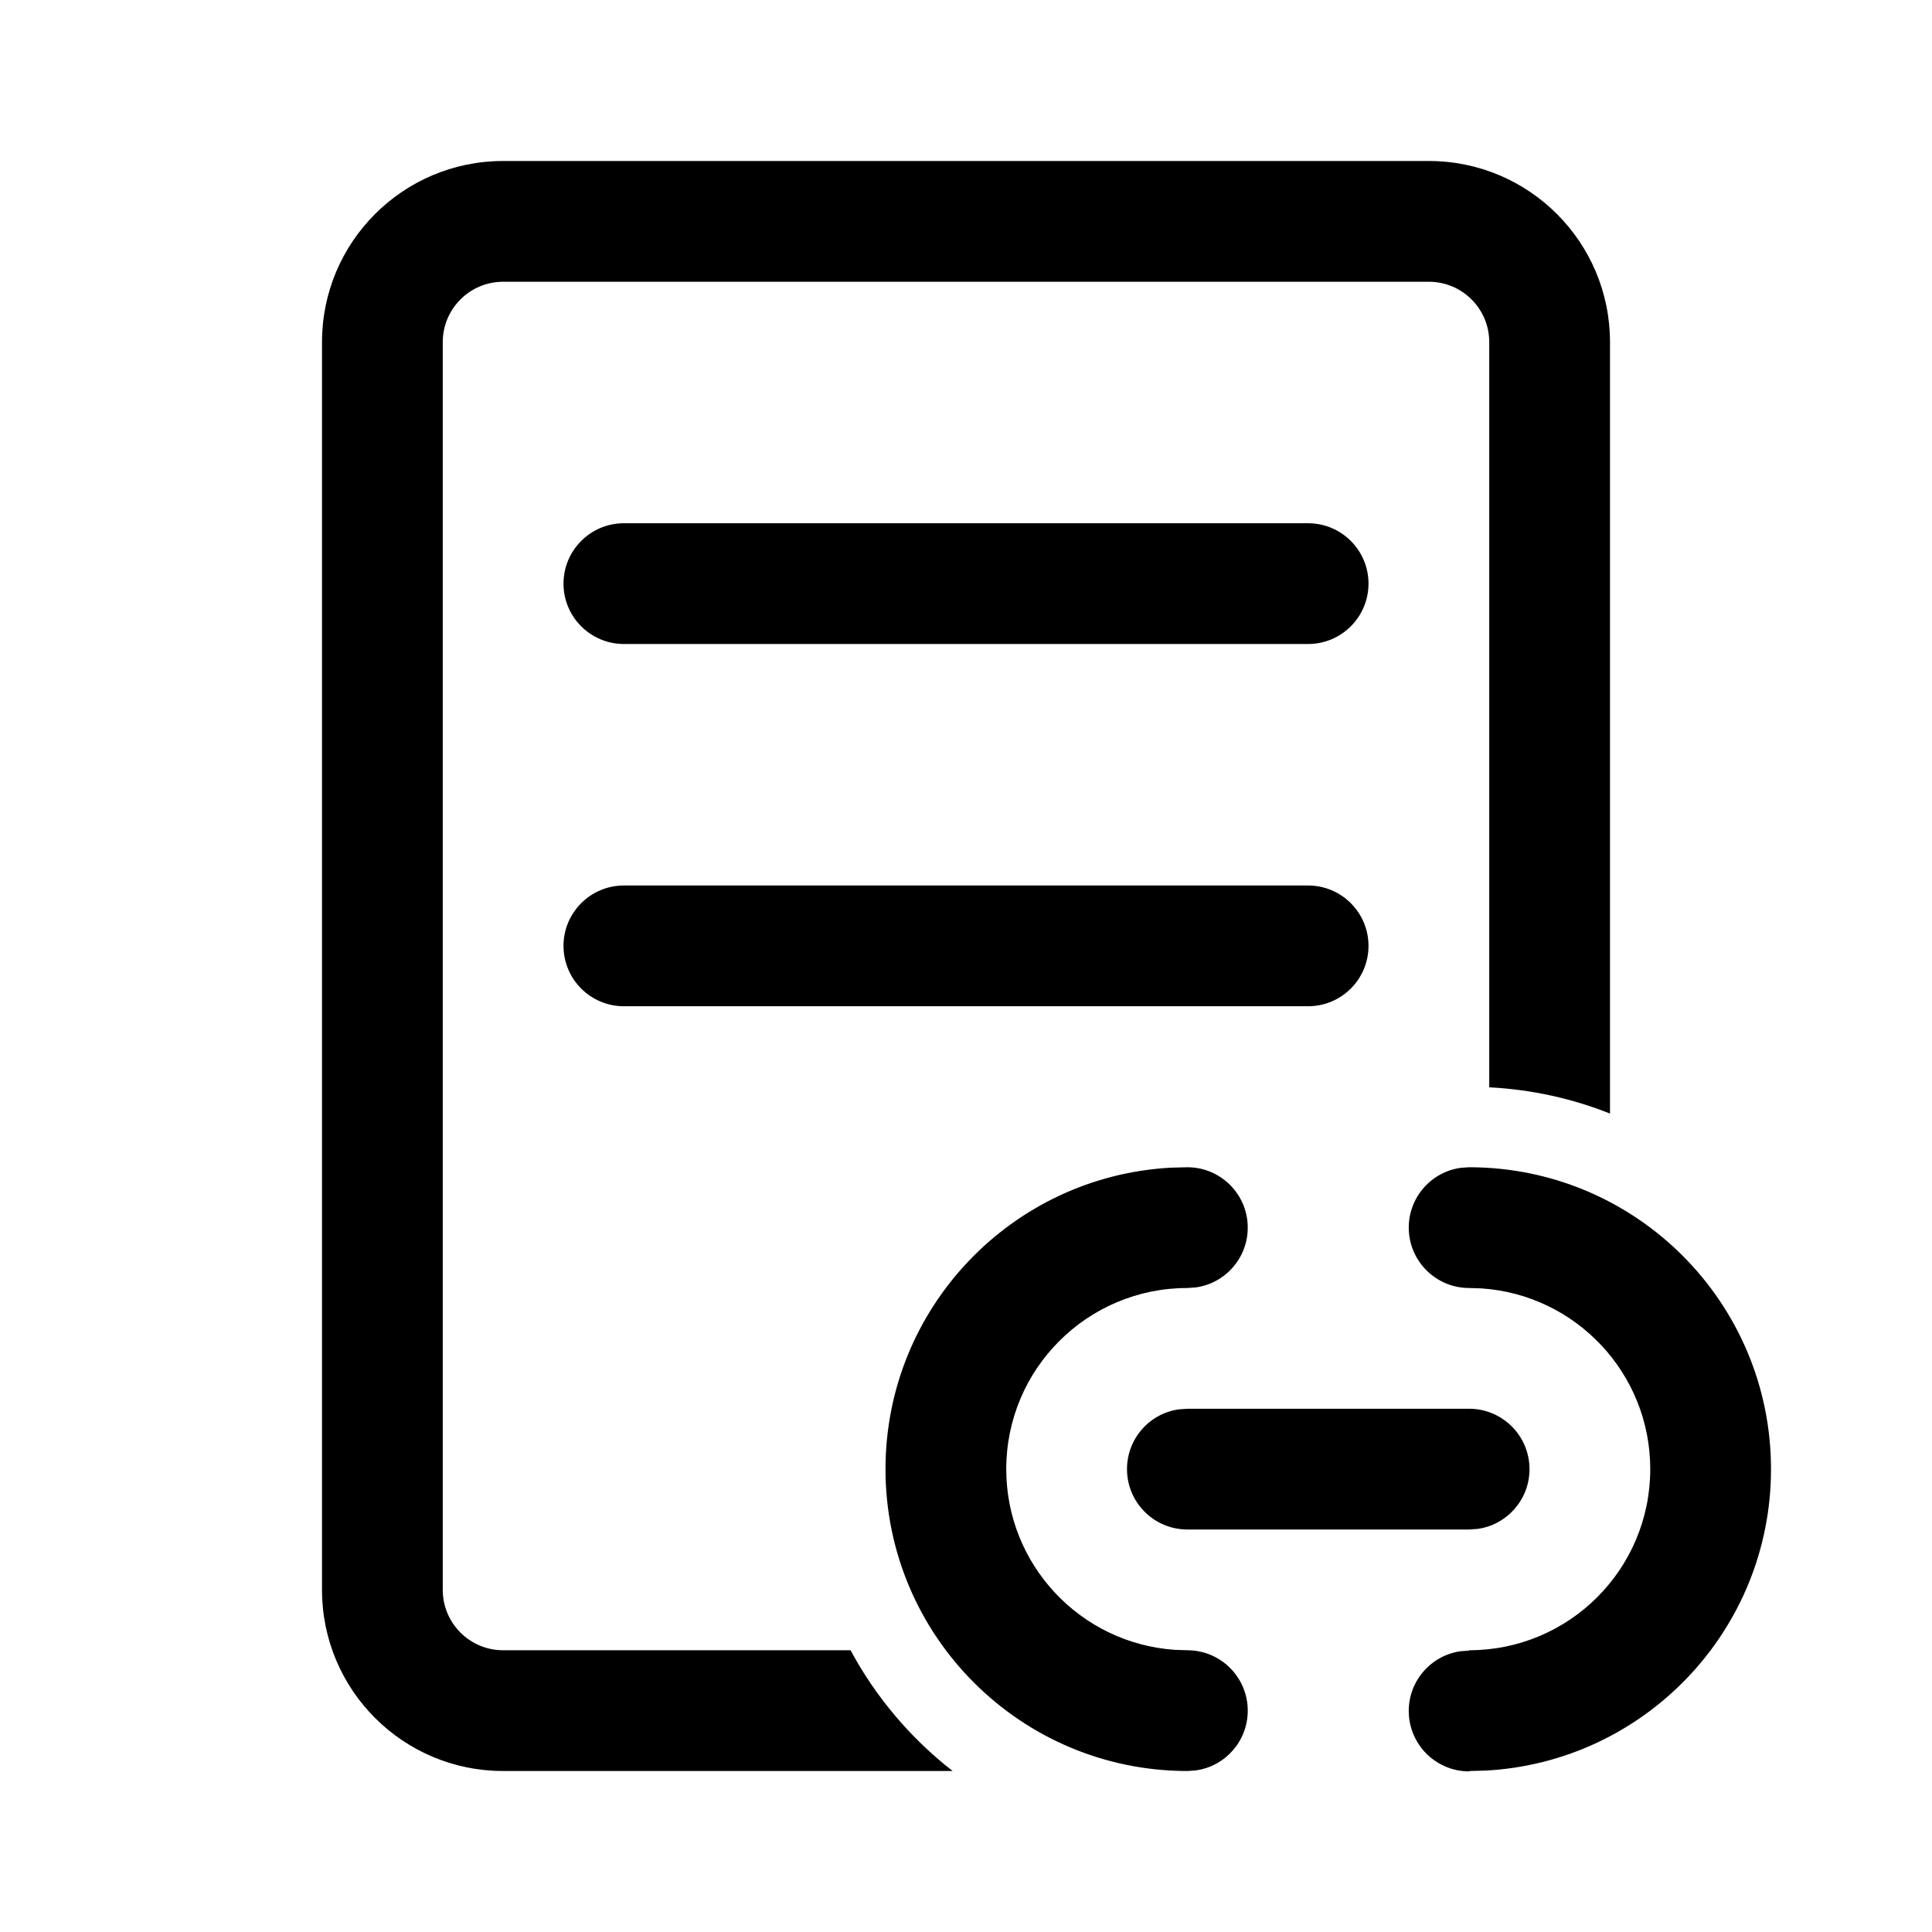 <svg  viewBox="0 0 24 24" fill="none" xmlns="http://www.w3.org/2000/svg">
<path d="M4 4.25C4 3.007 5.007 2 6.25 2H17.75C18.993 2 20 3.007 20 4.25V13.833C19.532 13.647 19.027 13.534 18.5 13.507V4.25C18.5 3.836 18.164 3.5 17.75 3.5H6.25C5.836 3.5 5.5 3.836 5.5 4.25V19.75C5.5 20.164 5.836 20.5 6.25 20.5H10.566C10.88 21.084 11.314 21.595 11.834 22H6.25C5.007 22 4 20.993 4 19.75V4.25ZM7.75 6.5C7.336 6.5 7 6.836 7 7.25C7 7.664 7.336 8 7.75 8H16.25C16.664 8 17 7.664 17 7.25C17 6.836 16.664 6.5 16.25 6.5H7.75ZM7 11.75C7 11.336 7.336 11 7.75 11H16.25C16.664 11 17 11.336 17 11.75C17 12.164 16.664 12.5 16.25 12.5H7.75C7.336 12.5 7 12.164 7 11.75ZM22 18.25C22 16.179 20.321 14.5 18.25 14.5L18.148 14.507C17.782 14.556 17.5 14.87 17.5 15.25C17.5 15.664 17.836 16 18.25 16L18.404 16.005C19.575 16.084 20.5 17.059 20.5 18.25C20.5 19.493 19.493 20.5 18.25 20.5L18.247 20.505L18.145 20.512C17.779 20.563 17.498 20.878 17.5 21.258C17.502 21.672 17.839 22.006 18.253 22.005V22L18.452 21.995C20.428 21.891 22 20.254 22 18.25ZM15.5 15.25C15.5 14.836 15.164 14.5 14.75 14.5L14.551 14.505C12.572 14.609 11 16.246 11 18.25C11 20.321 12.679 22 14.75 22L14.852 21.993C15.218 21.944 15.5 21.63 15.5 21.25C15.5 20.836 15.164 20.5 14.75 20.5L14.596 20.495C13.425 20.416 12.5 19.441 12.5 18.25C12.5 17.007 13.507 16 14.75 16L14.852 15.993C15.218 15.944 15.5 15.63 15.5 15.25ZM19 18.25C19 17.836 18.664 17.5 18.25 17.5H14.75L14.648 17.507C14.282 17.556 14 17.87 14 18.25C14 18.664 14.336 19 14.75 19H18.25L18.352 18.993C18.718 18.944 19 18.63 19 18.25Z" fill="currentColor"/>
</svg>
